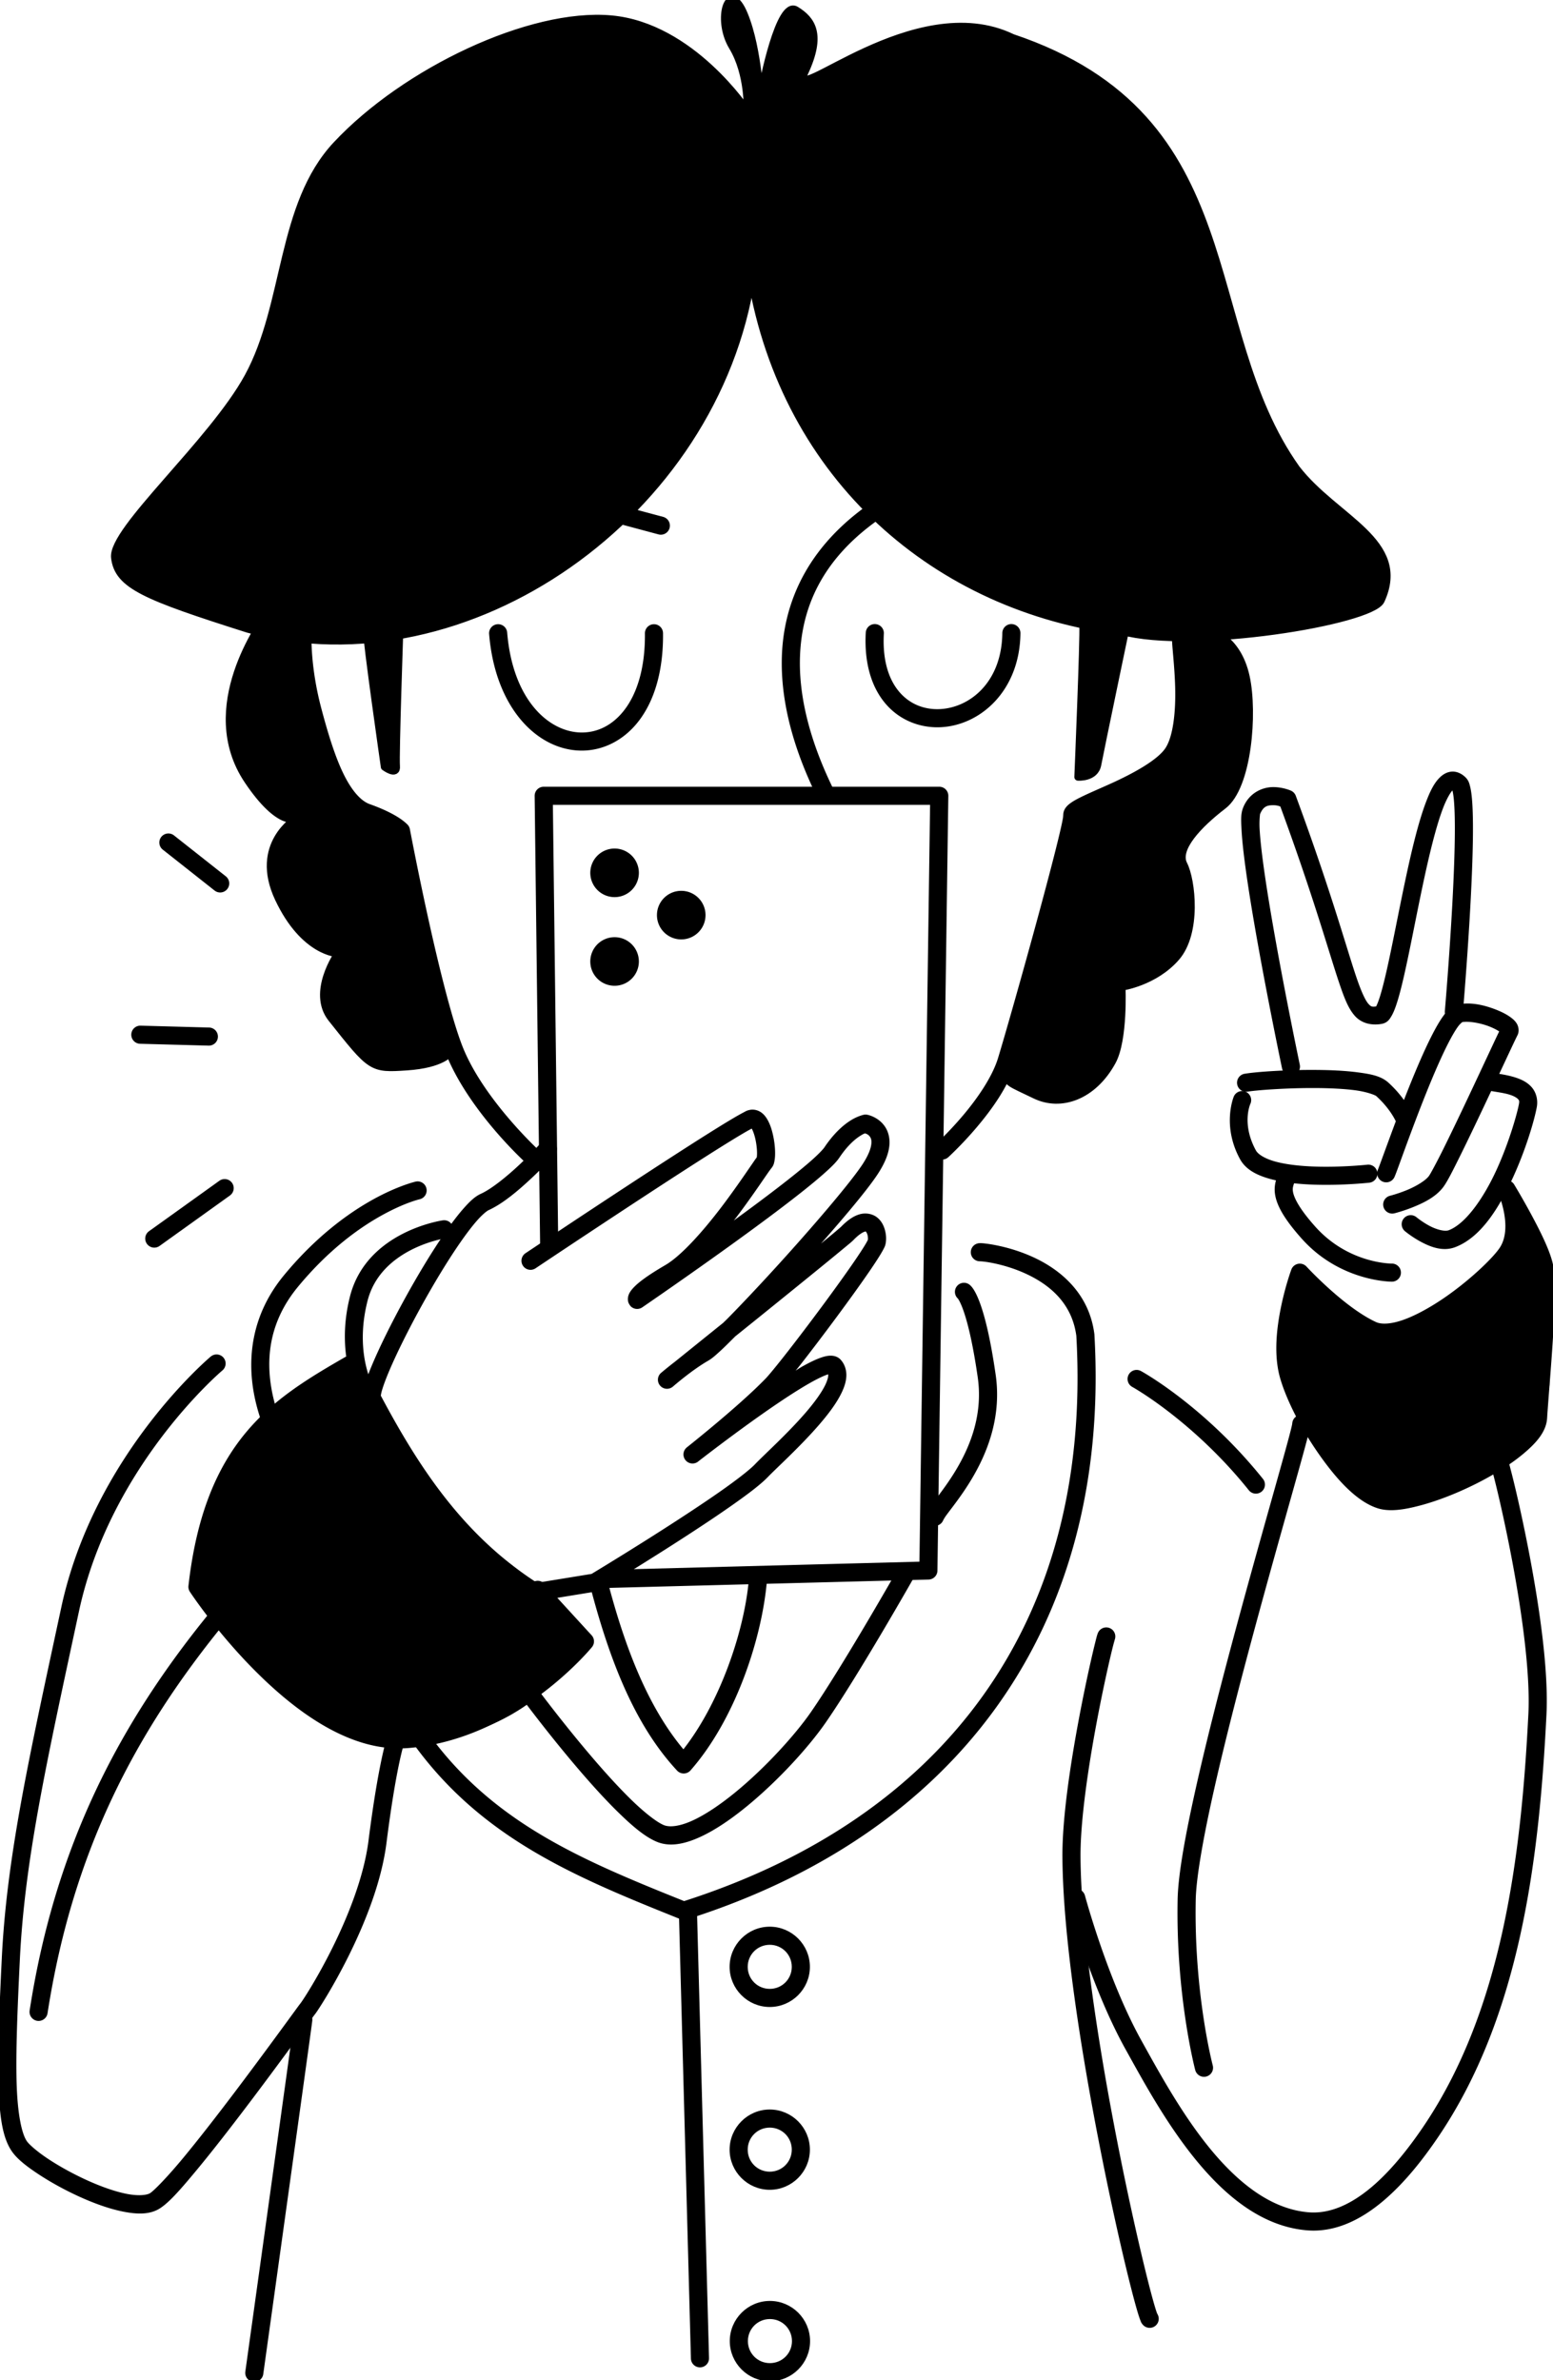 <?xml version="1.0" encoding="UTF-8" standalone="no"?>
<!-- Created with Inkscape (http://www.inkscape.org/) -->

<svg width="100%" height="100%"
    viewBox="0 0 448.721 687.671"
    version="1.1" id="svg5"
    xml:space="preserve"
    xmlns="http://www.w3.org/2000/svg"
    xmlns:svg="http://www.w3.org/2000/svg">
    <defs id="defs2" />
    <g id="layer1"
        transform="translate(-2899.704,-5167.463)">
        <g id="notion-selfie-in-front-camera"
            transform="matrix(2,0,0,2,-394.087,-88.124)"
            style="stroke-width:0.5">
            <title id="title94616">
                notion-selfie-in-front-camera
            </title>
            <g id="g42514"
                transform="translate(4389.019,2551.506)"
                style="stroke-width:0.5">
                <path
                    d="m -2633.57,116.411 c -5.181,34.093 -41.055,59.391 -72.73,50.752 -14.858,-4.72 -18.778,-6.321 -19.25,-10.323 -0.472,-4.002 14.085,-16.627 19.27,-26.125 5.728,-10.492 4.593,-24.788 12.765,-33.513 9.942,-10.614 28.013,-19.209 39.669,-18.162 11.656,1.047 19.681,13.278 19.681,13.278 0,0 0.267,-5.295 -2.155,-9.297 -2.422,-4.002 -0.472,-9.912 1.703,-4.659 2.175,5.254 2.257,13.278 2.463,11.575 0.205,-1.703 2.647,-13.647 5.007,-12.211 2.36,1.437 3.797,3.571 1.293,8.989 -2.504,5.418 15.934,-11.801 29.983,-4.987 34.473,11.564 26.43,41.768 41.044,62.265 5.623,7.285 16.151,10.507 12.211,19.045 -1.379,2.987 -27.233,7.265 -37.494,4.433 -26.551,-3.267 -48.542,-22.069 -53.46,-51.06 z"
                    id="path42422"
                    stroke-width="1.058"
                    stroke-linecap="round"
                    stroke-linejoin="round"
                    stroke="black" />
                <path
                    d="m -2698.352,166.588 a 1.058,1.058 0 0 0 -1.121,0.992 c 0,0 -0.294,4.967 1.49,11.686 0.877,3.303 1.87,6.676 3.174,9.469 1.304,2.792 2.92,5.1 5.314,5.949 1.873,0.664 3.036,1.288 3.709,1.723 0.538,0.347 0.576,0.419 0.627,0.475 0.062,0.33 1.121,5.931 2.641,12.812 1.564,7.08 3.502,15.079 5.229,19.17 3.427,8.117 11.324,15.248 11.324,15.248 a 1.058,1.058 0 0 0 1.494,-0.066 1.058,1.058 0 0 0 -0.068,-1.496 c 0,0 -7.658,-7.069 -10.799,-14.508 -1.557,-3.687 -3.558,-11.759 -5.113,-18.803 -1.556,-7.044 -2.703,-13.121 -2.703,-13.121 a 1.058,1.058 0 0 0 -0.234,-0.49 c 0,0 -0.42,-0.465 -1.25,-1 -0.83,-0.535 -2.143,-1.226 -4.148,-1.938 -1.484,-0.526 -2.904,-2.28 -4.104,-4.85 -1.2,-2.569 -2.178,-5.855 -3.045,-9.119 -1.704,-6.416 -1.424,-11.014 -1.424,-11.014 a 1.058,1.058 0 0 0 -0.992,-1.119 z"
                    id="path42424"
                    stroke-width="0.5"
                    stroke-linecap="round"
                    stroke-linejoin="round"
                    stroke="black" />
                <path
                    d="m -2585.667,166.659 c 0.123,1.662 -0.718,21.877 -0.718,21.877 0,0 2.463,0.185 2.832,-1.785 0.369,-1.97 4.269,-20.645 4.269,-20.645 z"
                    id="path42426"
                    stroke-width="1.058"
                    stroke-linecap="round"
                    stroke-linejoin="round"
                    stroke="black" />
                <path
                    d="m -2571.342,167.273 a 1.058,1.058 0 0 0 -1.193,0.902 c -0.053,0.387 -0.021,0.68 0.01,1.131 0.031,0.451 0.08,1.004 0.135,1.639 0.11,1.269 0.24,2.866 0.289,4.549 0.098,3.366 -0.232,7.089 -1.408,8.945 -1.139,1.798 -4.705,3.762 -7.984,5.248 -1.639,0.743 -3.197,1.397 -4.385,1.986 -0.594,0.295 -1.093,0.567 -1.508,0.879 -0.207,0.156 -0.398,0.318 -0.572,0.557 -0.174,0.239 -0.353,0.611 -0.299,1.055 -0.027,-0.221 -0.01,0.023 -0.049,0.281 -0.042,0.258 -0.114,0.625 -0.211,1.072 -0.194,0.895 -0.488,2.119 -0.852,3.568 -0.728,2.898 -1.738,6.696 -2.814,10.643 -2.153,7.893 -4.572,16.397 -5.516,19.48 -0.873,2.855 -3.125,6.04 -5.17,8.449 -2.045,2.409 -3.848,4.047 -3.848,4.047 a 1.058,1.058 0 0 0 -0.072,1.496 1.058,1.058 0 0 0 1.496,0.07 c 0,0 1.901,-1.726 4.037,-4.242 2.136,-2.516 4.545,-5.817 5.58,-9.201 0.965,-3.155 3.378,-11.634 5.535,-19.543 1.079,-3.955 2.092,-7.761 2.826,-10.684 0.367,-1.461 0.663,-2.7 0.865,-3.637 0.101,-0.468 0.18,-0.86 0.232,-1.178 0.029,-0.175 0.02,-0.339 0.033,-0.484 0.023,-0.022 0.014,-0.018 0.068,-0.059 0.212,-0.16 0.637,-0.405 1.178,-0.674 1.082,-0.537 2.644,-1.197 4.316,-1.955 3.345,-1.516 7.166,-3.306 8.9,-6.043 1.697,-2.679 1.838,-6.632 1.736,-10.141 -0.051,-1.754 -0.189,-3.394 -0.299,-4.67 -0.055,-0.638 -0.103,-1.184 -0.131,-1.598 -0.028,-0.414 -0.016,-0.751 -0.023,-0.697 a 1.058,1.058 0 0 0 -0.904,-1.193 z"
                    id="path42428"
                    stroke-width="0.5"
                    stroke-linecap="round"
                    stroke-linejoin="round"
                    stroke="black" />
                <path
                    d="m -2689.181,167.07 c 0,1.909 2.606,20.009 2.606,20.009 0,0 1.847,1.375 1.703,-0.123 -0.144,-1.498 0.513,-20.399 0.513,-20.399 z"
                    id="path42430"
                    stroke-width="1.058"
                    stroke-linecap="round"
                    stroke-linejoin="round"
                    stroke="black" />
                <path
                    d="m -2703.698,165.248 c -0.38,0.79 -9.738,13.206 -2.617,23.796 4.601,6.843 6.988,5.49 6.988,5.49 0,0 -6.259,3.725 -2.555,11.564 3.704,7.84 8.578,7.932 8.578,7.932 0,0 -3.929,5.607 -0.924,9.389 5.755,7.242 5.736,7.316 10.887,6.967 5.151,-0.349 6.218,-2.021 6.218,-2.021 0,0 -2.432,-10.323 -2.524,-11.082 -0.092,-0.759 -4.925,-21.559 -4.925,-21.559 0,0 -6.649,-2.596 -7.203,-3.417 -0.554,-0.821 -5.13,-11.718 -5.541,-13.709 -0.41,-1.991 -0.913,-11.79 -0.913,-11.79 z"
                    id="path42432"
                    stroke-width="1.058"
                    stroke-linecap="round"
                    stroke-linejoin="round"
                    stroke="black" />
                <path
                    d="m -2568.303,166.366 c 0.811,1.17 4.891,1.719 6.198,7.716 1.127,5.171 0.308,15.812 -3.294,18.573 -3.602,2.76 -6.885,6.229 -5.715,8.507 1.17,2.278 2.042,9.861 -1.108,13.452 -3.15,3.591 -7.829,4.248 -7.829,4.248 0,0 0.348,7.593 -1.385,10.764 -2.77,5.069 -7.449,6.649 -11.133,4.864 -3.684,-1.785 -4.166,-1.785 -4.043,-3.068 0.123,-1.283 6.936,-24.986 7.019,-25.704 0.082,-0.718 3.048,-11.595 3.048,-11.595 l 12.262,-7.029 c 0,0 2.986,-5.787 3.14,-6.762 0.154,-0.975 -0.092,-14.325 -0.092,-14.325 z"
                    id="path42434"
                    stroke-width="1.058"
                    stroke-linecap="round"
                    stroke-linejoin="round"
                    stroke="black" />
                <g id="path42436"
                    style="stroke-width:0.5">
                    <path
                        d="m -2656.448,149.596 9.795,2.625"
                        id="path76163"
                        stroke-width="1.058"
                        stroke-linecap="round"
                        stroke-linejoin="round"
                        stroke="black" />
                    <path
                        d="m -2656.174,148.574 a 1.058,1.058 0 0 0 -1.297,0.748 1.058,1.058 0 0 0 0.748,1.295 l 9.795,2.625 a 1.058,1.058 0 0 0 1.297,-0.748 1.058,1.058 0 0 0 -0.748,-1.297 z"
                        id="path76165"
                        stroke-width="0.5"
                        stroke-linecap="round"
                        stroke-linejoin="round"
                        stroke="black" />
                </g>
                <path
                    d="m -2614.758,148.209 c -10.388,6.549 -13.946,15.078 -14.164,23.053 -0.218,7.974 2.767,15.386 5.129,20.176 a 1.058,1.058 0 0 0 1.418,0.48 1.058,1.058 0 0 0 0.48,-1.418 c -2.289,-4.643 -5.113,-11.774 -4.91,-19.18 0.202,-7.406 3.295,-15.093 13.176,-21.322 a 1.058,1.058 0 0 0 0.332,-1.459 1.058,1.058 0 0 0 -1.461,-0.33 z"
                    id="path42438"
                    stroke-width="0.5"
                    stroke-linecap="round"
                    stroke-linejoin="round"
                    stroke="black" />
                <path
                    d="m -2595.998,166.689 a 1.058,1.058 0 0 0 -1.07,1.047 c -0.086,7.271 -4.824,11.038 -9.281,11.238 -2.229,0.1 -4.371,-0.686 -5.945,-2.461 -1.574,-1.775 -2.617,-4.593 -2.391,-8.707 a 1.058,1.058 0 0 0 -0.998,-1.115 1.058,1.058 0 0 0 -1.115,0.998 c -0.249,4.528 0.912,7.965 2.92,10.229 2.008,2.264 4.824,3.298 7.625,3.172 5.601,-0.252 11.206,-5.125 11.303,-13.33 a 1.058,1.058 0 0 0 -1.047,-1.07 z"
                    id="path42440"
                    stroke-width="0.5"
                    stroke-linecap="round"
                    stroke-linejoin="round"
                    stroke="black" />
                <path
                    d="m -2647.654,166.711 a 1.058,1.058 0 0 0 -1.049,1.068 c 0.052,5.111 -1.182,8.8 -2.973,11.164 -1.79,2.364 -4.109,3.442 -6.492,3.41 -4.767,-0.064 -10.114,-4.744 -10.934,-14.672 a 1.058,1.058 0 0 0 -1.143,-0.969 1.058,1.058 0 0 0 -0.967,1.143 c 0.879,10.64 6.896,16.532 13.014,16.613 3.059,0.041 6.064,-1.416 8.209,-4.248 2.145,-2.832 3.458,-7.001 3.402,-12.463 a 1.058,1.058 0 0 0 -1.068,-1.047 z"
                    id="path42442"
                    stroke-width="0.5"
                    stroke-linecap="round"
                    stroke-linejoin="round"
                    stroke="black" />
                <path
                    d="m -2663.574,190.188 a 1.058,1.058 0 0 0 -1.059,1.07 l 0.795,65.236 a 1.058,1.058 0 0 0 1.07,1.045 1.058,1.058 0 0 0 1.047,-1.072 l -0.781,-64.164 h 55 l -1.543,109.824 -46.143,1.207 a 1.058,1.058 0 0 0 -1.031,1.086 1.058,1.058 0 0 0 1.086,1.029 l 47.158,-1.232 a 1.058,1.058 0 0 0 1.031,-1.043 l 1.574,-111.914 a 1.058,1.058 0 0 0 -1.059,-1.072 z"
                    id="path42444"
                    stroke-width="0.5"
                    stroke-linecap="round"
                    stroke-linejoin="round"
                    stroke="black" />
                <path
                    d="m -2633.701,236.859 c -0.47,0.082 -0.607,0.204 -0.951,0.383 -0.345,0.179 -0.77,0.419 -1.275,0.715 -1.011,0.592 -2.341,1.411 -3.885,2.383 -3.088,1.944 -7.031,4.5 -10.92,7.047 -7.778,5.094 -15.336,10.148 -15.336,10.148 a 1.058,1.058 0 0 0 -0.291,1.469 1.058,1.058 0 0 0 1.469,0.291 c 0,0 7.55,-5.05 15.316,-10.137 3.883,-2.543 7.821,-5.096 10.889,-7.027 1.534,-0.966 2.853,-1.776 3.828,-2.348 0.488,-0.286 0.89,-0.512 1.18,-0.662 0.189,-0.098 0.179,-0.095 0.223,-0.115 0.04,0.042 0.073,0.067 0.143,0.186 0.208,0.352 0.436,1.003 0.582,1.693 0.146,0.69 0.223,1.43 0.223,1.992 -1e-4,0.281 -0.021,0.521 -0.047,0.66 -0.026,0.139 -0.107,0.166 0.064,-0.019 -0.238,0.259 -0.37,0.476 -0.656,0.889 -0.286,0.413 -0.656,0.954 -1.096,1.592 -0.88,1.275 -2.041,2.931 -3.344,4.656 -2.606,3.45 -5.869,7.184 -8.279,8.592 -2.775,1.62 -4.025,2.613 -4.682,3.365 -0.329,0.376 -0.535,0.71 -0.602,1.125 -0.034,0.208 -0.019,0.434 0.047,0.629 0.066,0.195 0.268,0.443 0.268,0.443 a 1.058,1.058 0 0 0 1.353,0.131 c 0,0 6.405,-4.381 13.135,-9.24 3.365,-2.43 6.811,-4.979 9.59,-7.17 1.389,-1.095 2.612,-2.1 3.582,-2.965 0.97,-0.865 1.673,-1.545 2.115,-2.203 1.202,-1.788 2.307,-2.715 3.072,-3.199 0.611,-0.386 0.752,-0.385 0.855,-0.406 0.163,0.052 0.6,0.161 0.902,0.613 0.179,0.267 0.313,0.613 0.225,1.283 -0.088,0.67 -0.441,1.662 -1.324,3 -1.768,2.678 -7.166,8.998 -12.365,14.705 -2.599,2.854 -5.163,5.574 -7.225,7.664 -0.216,0.219 -0.352,0.338 -0.557,0.543 -3.187,2.567 -5.978,4.819 -6.969,5.615 -1.136,0.877 -1.934,1.555 -1.965,1.582 -6e-4,5.5e-4 -0.037,0.029 -0.037,0.029 a 1.058,1.058 0 0 0 1.361,1.621 c 0,0 0.037,-0.031 0.037,-0.031 0,0 0.019,-0.014 0.02,-0.014 0.02,-0.018 2.701,-2.36 5.092,-3.732 0.525,-0.301 1.046,-0.766 1.801,-1.463 0.572,-0.528 1.318,-1.274 2.062,-2.018 1.673,-1.348 1.806,-1.45 3.647,-2.936 3.194,-2.579 6.418,-5.19 8.906,-7.219 1.244,-1.014 2.304,-1.884 3.086,-2.533 0.782,-0.649 1.181,-0.963 1.477,-1.268 0.766,-0.788 1.353,-1.124 1.666,-1.217 0.313,-0.093 0.316,-0.048 0.408,0.025 0.092,0.073 0.244,0.298 0.326,0.604 0.082,0.305 0.092,0.671 0.057,0.879 0.028,-0.164 2e-4,-0.011 -0.088,0.16 -0.088,0.172 -0.228,0.415 -0.406,0.707 -0.357,0.584 -0.871,1.365 -1.49,2.27 -1.239,1.808 -2.901,4.115 -4.625,6.445 -1.724,2.33 -3.511,4.685 -5.004,6.6 -1.493,1.915 -2.733,3.427 -3.201,3.912 -3.861,4.003 -11.389,9.956 -11.412,9.975 0,10e-6 -0.01,0.006 -0.01,0.006 0,1e-5 0,0.004 0,0.004 a 1.058,1.058 0 0 0 1.307,1.664 c 0,0 0,-0.002 0,-0.002 0,0 0.012,-0.01 0.012,-0.01 0.015,-0.012 4.668,-3.647 9.531,-7.053 2.436,-1.706 4.924,-3.351 6.859,-4.43 0.968,-0.539 1.804,-0.935 2.361,-1.119 0.163,-0.054 0.221,-0.055 0.32,-0.074 0.058,0.119 0.14,0.209 0.129,0.436 -0.016,0.348 -0.158,0.861 -0.443,1.457 -0.57,1.193 -1.679,2.695 -2.975,4.188 -2.59,2.986 -5.868,5.938 -7.256,7.383 -0.802,0.835 -2.776,2.358 -5.189,4.043 -2.413,1.685 -5.295,3.577 -8.06,5.348 -5.446,3.486 -10.28,6.4 -10.434,6.492 l -8.02,1.307 c -10.694,-6.869 -17.14,-16.653 -22.748,-27.203 a 1.058,1.058 0 0 0 -0.021,-0.023 c 0.01,-0.114 0.035,-0.345 0.121,-0.676 0.186,-0.713 0.572,-1.779 1.105,-3.039 1.066,-2.52 2.717,-5.85 4.559,-9.201 1.842,-3.351 3.878,-6.732 5.709,-9.373 0.915,-1.32 1.781,-2.457 2.527,-3.299 0.747,-0.841 1.422,-1.379 1.685,-1.498 2.104,-0.954 4.382,-2.919 6.232,-4.66 1.851,-1.741 3.232,-3.27 3.232,-3.27 a 1.058,1.058 0 0 0 -0.076,-1.494 1.058,1.058 0 0 0 -1.496,0.076 c 0,0 -1.327,1.469 -3.109,3.146 -1.783,1.678 -4.064,3.552 -5.658,4.275 -0.844,0.383 -1.559,1.08 -2.393,2.02 -0.834,0.94 -1.737,2.13 -2.684,3.496 -1.894,2.732 -3.957,6.159 -5.826,9.561 -1.869,3.401 -3.542,6.771 -4.652,9.396 -0.555,1.313 -0.971,2.432 -1.205,3.33 -0.117,0.449 -0.194,0.837 -0.199,1.234 -0.01,0.397 0.026,0.997 0.652,1.391 l -0.371,-0.398 c 5.723,10.766 12.436,21.056 23.775,28.221 a 1.058,1.058 0 0 0 0.734,0.15 l 8.678,-1.416 a 1.058,1.058 0 0 0 0.375,-0.139 c 0,0 5.086,-3.066 10.646,-6.625 2.78,-1.78 5.679,-3.683 8.131,-5.395 2.452,-1.712 4.426,-3.187 5.506,-4.311 1.222,-1.272 4.613,-4.333 7.328,-7.463 1.358,-1.565 2.562,-3.148 3.285,-4.662 0.362,-0.757 0.612,-1.502 0.648,-2.27 0.036,-0.767 -0.194,-1.589 -0.75,-2.197 -0.387,-0.423 -0.914,-0.515 -1.314,-0.506 -0.4,0.009 -0.767,0.101 -1.164,0.232 -0.793,0.262 -1.699,0.706 -2.728,1.279 -0.706,0.393 -1.621,1.061 -2.414,1.559 0.63,-0.757 1.116,-1.301 2.029,-2.473 1.507,-1.933 3.301,-4.301 5.035,-6.645 1.734,-2.344 3.406,-4.662 4.67,-6.506 0.632,-0.922 1.16,-1.724 1.551,-2.363 0.195,-0.32 0.356,-0.597 0.482,-0.844 0.127,-0.246 0.229,-0.408 0.291,-0.768 0.099,-0.574 0.065,-1.182 -0.1,-1.791 -0.165,-0.609 -0.463,-1.238 -1.049,-1.705 -0.585,-0.467 -1.486,-0.65 -2.33,-0.4 -0.844,0.25 -1.664,0.827 -2.582,1.771 0.056,-0.057 -0.539,0.472 -1.312,1.113 -0.773,0.642 -1.829,1.509 -3.07,2.521 -0.248,0.203 -0.628,0.507 -0.891,0.721 4.353,-4.871 8.501,-9.711 10.185,-12.262 1.002,-1.518 1.512,-2.781 1.658,-3.889 0.146,-1.108 -0.113,-2.061 -0.565,-2.736 -0.903,-1.351 -2.396,-1.621 -2.396,-1.621 a 1.058,1.058 0 0 0 -0.381,-0.008 c 0,0 -0.846,0.159 -1.871,0.807 -1.025,0.648 -2.35,1.801 -3.699,3.809 -0.195,0.291 -0.85,0.988 -1.768,1.807 -0.918,0.819 -2.114,1.802 -3.482,2.881 -2.737,2.158 -6.166,4.695 -9.518,7.115 0,0.003 -0.01,0.002 -0.01,0.006 0.56,-0.7 1.173,-1.365 1.697,-2.059 1.331,-1.762 2.509,-3.443 3.397,-4.729 0.444,-0.643 0.815,-1.186 1.094,-1.588 0.278,-0.401 0.534,-0.729 0.473,-0.662 0.348,-0.378 0.398,-0.702 0.459,-1.029 0.061,-0.328 0.082,-0.671 0.082,-1.043 2e-4,-0.745 -0.091,-1.596 -0.268,-2.432 -0.176,-0.835 -0.423,-1.644 -0.828,-2.33 -0.203,-0.343 -0.446,-0.668 -0.809,-0.926 -0.362,-0.258 -0.896,-0.421 -1.404,-0.332 z"
                    id="path42446"
                    stroke-width="0.5"
                    stroke-linecap="round"
                    stroke-linejoin="round"
                    stroke="black" />
                <path
                    d="m -2678.107,252.822 c 0,0 -10.854,1.516 -13.213,10.807 -2.266,8.922 1.463,14.875 1.463,14.875 a 1.058,1.058 0 0 0 1.463,0.324 1.058,1.058 0 0 0 0.322,-1.461 c 0,0 -3.276,-5.03 -1.197,-13.217 1.985,-7.819 11.463,-9.232 11.463,-9.232 a 1.058,1.058 0 0 0 0.898,-1.199 1.058,1.058 0 0 0 -1.199,-0.896 z"
                    id="path42448"
                    stroke-width="0.5"
                    stroke-linecap="round"
                    stroke-linejoin="round"
                    stroke="black" />
                <path
                    d="m -2691.344,272.447 a 1.058,1.058 0 0 0 -0.805,0.105 c -5.229,3.017 -10.291,6.031 -14.336,10.928 -4.045,4.897 -7.007,11.643 -8.164,21.918 a 1.058,1.058 0 0 0 0.166,0.697 c 0,0 3.851,5.879 9.629,11.615 5.778,5.736 13.528,11.494 21.641,10.852 15.655,-1.24 26.412,-14.492 26.412,-14.492 a 1.058,1.058 0 0 0 -0.039,-1.387 l -6.82,-7.443 a 1.058,1.058 0 0 0 -1.496,-0.065 1.058,1.058 0 0 0 -0.064,1.494 l 6.16,6.725 c -1.561,1.78 -11.003,12.002 -24.318,13.057 -6.983,0.553 -14.384,-4.684 -19.982,-10.242 -5.346,-5.308 -8.8,-10.472 -9.119,-10.953 1.154,-9.741 3.917,-15.934 7.629,-20.428 3.764,-4.557 8.551,-7.436 13.762,-10.441 a 1.058,1.058 0 0 0 0.389,-1.447 1.058,1.058 0 0 0 -0.643,-0.492 z"
                    id="path42450"
                    stroke-width="0.5"
                    stroke-linecap="round"
                    stroke-linejoin="round"
                    stroke="black" />
                <path
                    d="m -2682.025,247.225 c 0,0 -2.475,0.566 -6.016,2.518 -3.54,1.952 -8.225,5.308 -12.861,10.922 -4.761,5.764 -5.184,11.982 -4.301,16.826 0.442,2.422 1.197,4.516 1.883,6.105 0.686,1.589 1.353,2.791 1.435,2.979 a 1.058,1.058 0 0 0 1.395,0.543 1.058,1.058 0 0 0 0.543,-1.395 c -0.253,-0.576 -0.788,-1.479 -1.43,-2.965 -0.642,-1.486 -1.341,-3.435 -1.744,-5.648 -0.807,-4.428 -0.479,-9.852 3.852,-15.096 4.455,-5.394 8.916,-8.578 12.25,-10.416 3.333,-1.838 5.459,-2.309 5.459,-2.309 a 1.058,1.058 0 0 0 0.799,-1.266 1.058,1.058 0 0 0 -1.264,-0.799 z"
                    id="path42452"
                    stroke-width="0.5"
                    stroke-linecap="round"
                    stroke-linejoin="round"
                    stroke="black" />
                <path
                    d="m -2632.551,303.662 a 1.058,1.058 0 0 0 -1.15,0.957 c -0.69,7.571 -4.286,18.023 -9.684,24.764 -5.286,-6.202 -8.655,-14.883 -11.205,-24.631 a 1.058,1.058 0 0 0 -1.293,-0.756 1.058,1.058 0 0 0 -0.756,1.293 c 2.724,10.412 6.302,19.923 12.514,26.604 a 1.058,1.058 0 0 0 1.57,-0.021 c 6.324,-7.187 10.193,-18.63 10.961,-27.061 a 1.058,1.058 0 0 0 -0.957,-1.148 z"
                    id="path42454"
                    stroke-width="0.5"
                    stroke-linecap="round"
                    stroke-linejoin="round"
                    stroke="black" />
                <path
                    d="m -2610.695,302.586 a 1.058,1.058 0 0 0 -1.443,0.398 c 0,0 -8.062,14.192 -12.664,20.824 -2.256,3.251 -6.534,7.977 -10.859,11.529 -2.163,1.776 -4.344,3.263 -6.244,4.141 -1.9,0.878 -3.451,1.083 -4.4,0.697 -1.077,-0.438 -2.946,-1.904 -4.918,-3.84 -1.973,-1.936 -4.118,-4.337 -6.092,-6.67 -3.948,-4.666 -7.211,-9.059 -7.211,-9.059 a 1.058,1.058 0 0 0 -1.48,-0.219 1.058,1.058 0 0 0 -0.219,1.48 c 0,0 3.295,4.437 7.295,9.164 2,2.364 4.176,4.802 6.225,6.812 2.049,2.01 3.904,3.598 5.604,4.289 1.827,0.743 3.924,0.263 6.084,-0.734 2.16,-0.998 4.449,-2.576 6.701,-4.426 4.504,-3.7 8.836,-8.474 11.254,-11.959 4.746,-6.84 12.768,-20.986 12.768,-20.986 a 1.058,1.058 0 0 0 -0.398,-1.443 z"
                    id="path42456"
                    stroke-width="0.5"
                    stroke-linecap="round"
                    stroke-linejoin="round"
                    stroke="black" />
                <path
                    d="m -2603.023,261.859 a 1.058,1.058 0 0 0 -0.691,0.424 1.058,1.058 0 0 0 0.232,1.479 c 0,0 -0.092,-0.081 -0.086,-0.074 0.01,0.007 0.046,0.054 0.111,0.156 0.131,0.204 0.366,0.634 0.658,1.418 0.584,1.569 1.395,4.548 2.176,9.961 0.743,5.156 -0.913,9.599 -2.857,13 -0.972,1.701 -2.013,3.131 -2.852,4.246 -0.419,0.558 -0.788,1.034 -1.082,1.445 -0.294,0.411 -0.524,0.682 -0.672,1.195 a 1.058,1.058 0 0 0 0.723,1.311 1.058,1.058 0 0 0 1.311,-0.723 c -0.035,0.123 0.104,-0.193 0.361,-0.553 0.257,-0.36 0.623,-0.836 1.051,-1.404 0.855,-1.137 1.955,-2.645 2.996,-4.467 2.083,-3.643 3.948,-8.585 3.117,-14.352 -0.794,-5.509 -1.625,-8.614 -2.289,-10.398 -0.332,-0.892 -0.623,-1.456 -0.861,-1.826 -0.119,-0.185 -0.225,-0.32 -0.318,-0.424 -0.093,-0.104 -0.24,-0.223 -0.24,-0.223 a 1.058,1.058 0 0 0 -0.787,-0.191 z"
                    id="path42458"
                    stroke-width="0.5"
                    stroke-linecap="round"
                    stroke-linejoin="round"
                    stroke="black" />
                <path
                    d="m -2600.602,256.125 a 1.058,1.058 0 0 0 -1.02,1.094 1.058,1.058 0 0 0 1.094,1.021 c -0.04,10e-4 0.302,0.012 0.725,0.068 0.422,0.056 0.986,0.15 1.641,0.297 1.31,0.293 2.984,0.795 4.644,1.596 3.315,1.599 6.51,4.283 7.141,9.041 2.363,41.677 -19.398,69.937 -56.922,81.939 -14.911,-5.98 -27.753,-11.348 -37.17,-24.363 a 1.058,1.058 0 0 0 -1.478,-0.238 1.058,1.058 0 0 0 -0.236,1.479 c 9.877,13.65 23.387,19.198 38.477,25.246 a 1.058,1.058 0 0 0 0.713,0.025 c 38.458,-12.165 61.166,-41.629 58.728,-84.262 a 1.058,1.058 0 0 0 -0.01,-0.076 c -0.732,-5.611 -4.626,-8.913 -8.324,-10.697 -1.849,-0.892 -3.667,-1.433 -5.101,-1.754 -0.717,-0.16 -1.338,-0.267 -1.824,-0.332 -0.486,-0.065 -0.775,-0.095 -1.078,-0.084 z"
                    id="path42460"
                    stroke-width="0.5"
                    stroke-linecap="round"
                    stroke-linejoin="round"
                    stroke="black" />
                <path
                    d="m -2711.516,272.443 c 0,0 -16.778,14.052 -21.516,36.125 -4.649,21.657 -7.874,35.966 -8.588,50.719 -0.354,7.321 -0.599,13.316 -0.469,17.924 0.13,4.608 0.523,7.819 1.947,9.801 0.739,1.029 2.042,2.048 3.725,3.156 1.682,1.109 3.725,2.244 5.834,3.205 2.109,0.961 4.277,1.747 6.24,2.143 1.964,0.395 3.77,0.475 5.178,-0.418 1.345,-0.853 3.046,-2.816 5.264,-5.49 2.218,-2.674 4.795,-5.993 7.269,-9.258 2.474,-3.264 4.843,-6.473 6.635,-8.916 0.896,-1.221 1.648,-2.251 2.195,-3 0.547,-0.749 0.962,-1.301 0.94,-1.273 0.171,-0.209 0.34,-0.462 0.635,-0.914 0.294,-0.452 0.674,-1.057 1.115,-1.793 0.882,-1.472 2.007,-3.465 3.156,-5.781 2.298,-4.633 4.702,-10.54 5.418,-16.188 1.373,-10.84 2.506,-14.252 2.506,-14.252 a 1.058,1.058 0 0 0 -0.676,-1.336 1.058,1.058 0 0 0 -1.336,0.676 c 0,0 -1.209,3.715 -2.594,14.646 -0.664,5.238 -2.976,10.998 -5.215,15.512 -1.119,2.257 -2.218,4.206 -3.074,5.635 -0.428,0.714 -0.797,1.299 -1.074,1.725 -0.278,0.426 -0.504,0.738 -0.498,0.73 -0.187,0.229 -0.463,0.615 -1.012,1.365 -0.548,0.75 -1.299,1.777 -2.193,2.996 -1.789,2.438 -4.152,5.64 -6.615,8.891 -2.464,3.251 -5.028,6.552 -7.211,9.184 -2.183,2.631 -4.143,4.657 -4.769,5.055 -0.564,0.358 -1.904,0.477 -3.625,0.131 -1.721,-0.346 -3.774,-1.082 -5.779,-1.996 -2.005,-0.914 -3.971,-2.005 -5.549,-3.045 -1.578,-1.04 -2.787,-2.09 -3.17,-2.623 -0.821,-1.142 -1.424,-4.144 -1.551,-8.625 -0.126,-4.481 0.113,-10.45 0.467,-17.762 0.702,-14.511 3.894,-28.711 8.545,-50.377 4.561,-21.249 20.807,-34.949 20.807,-34.949 a 1.058,1.058 0 0 0 0.129,-1.49 1.058,1.058 0 0 0 -1.49,-0.131 z"
                    id="path42462"
                    stroke-width="0.5"
                    stroke-linecap="round"
                    stroke-linejoin="round"
                    stroke="black" />
                <path
                    d="m -2710.609,308.652 a 1.058,1.058 0 0 0 -0.715,0.383 c -13.502,16.451 -22.629,34.226 -26.27,57.721 a 1.058,1.058 0 0 0 0.883,1.207 1.058,1.058 0 0 0 1.209,-0.883 c 3.584,-23.127 12.489,-40.467 25.814,-56.703 a 1.058,1.058 0 0 0 -0.146,-1.488 1.058,1.058 0 0 0 -0.775,-0.236 z"
                    id="path42464"
                    stroke-width="0.5"
                    stroke-linecap="round"
                    stroke-linejoin="round"
                    stroke="black" />
                <path
                    d="m -2710.285,247.062 -10.166,7.287 a 1.058,1.058 0 0 0 -0.242,1.477 1.058,1.058 0 0 0 1.477,0.244 l 10.164,-7.287 a 1.058,1.058 0 0 0 0.244,-1.477 1.058,1.058 0 0 0 -1.477,-0.244 z"
                    id="path42466"
                    stroke-width="0.5"
                    stroke-linecap="round"
                    stroke-linejoin="round"
                    stroke="black" />
                <path
                    d="m -2721.818,224.703 a 1.058,1.058 0 0 0 -1.088,1.029 1.058,1.058 0 0 0 1.029,1.088 l 9.899,0.268 a 1.058,1.058 0 0 0 1.086,-1.029 1.058,1.058 0 0 0 -1.029,-1.086 z"
                    id="path42468"
                    stroke-width="0.5"
                    stroke-linecap="round"
                    stroke-linejoin="round"
                    stroke="black" />
                <path
                    d="m -2717.92,196.947 a 1.058,1.058 0 0 0 -0.707,0.395 1.058,1.058 0 0 0 0.176,1.488 l 7.481,5.906 a 1.058,1.058 0 0 0 1.486,-0.176 1.058,1.058 0 0 0 -0.176,-1.486 l -7.48,-5.906 a 1.058,1.058 0 0 0 -0.779,-0.221 z"
                    id="path42470"
                    stroke-width="0.5"
                    stroke-linecap="round"
                    stroke-linejoin="round"
                    stroke="black" />
                <path
                    d="m -2532.256,188 c -0.648,0.003 -1.204,0.324 -1.623,0.719 -0.838,0.789 -1.398,1.955 -1.971,3.447 -1.145,2.984 -2.153,7.287 -3.096,11.762 -0.943,4.475 -1.81,9.107 -2.606,12.619 -0.398,1.756 -0.781,3.239 -1.127,4.238 -0.173,0.5 -0.341,0.881 -0.457,1.078 -0.116,0.197 -0.198,0.074 0.203,0.004 -0.991,0.174 -1.206,0.134 -1.682,-0.398 -0.475,-0.533 -1.087,-1.837 -1.836,-4.068 -1.497,-4.462 -3.703,-12.531 -8.705,-26.064 a 1.058,1.058 0 0 0 -0.568,-0.604 c 0,0 -1.114,-0.505 -2.5,-0.494 -1.386,0.011 -3.236,0.734 -4.068,2.801 -0.343,0.851 -0.287,1.721 -0.223,3.01 0.064,1.289 0.23,2.896 0.467,4.723 0.473,3.653 1.229,8.174 2.027,12.588 1.596,8.827 3.361,17.223 3.361,17.223 a 1.058,1.058 0 0 0 1.254,0.816 1.058,1.058 0 0 0 0.818,-1.252 c 0,0 -1.76,-8.375 -3.35,-17.164 -0.795,-4.395 -1.547,-8.894 -2.012,-12.482 -0.232,-1.794 -0.393,-3.363 -0.453,-4.557 -0.06,-1.194 0.075,-2.116 0.074,-2.113 0.534,-1.326 1.266,-1.468 2.119,-1.475 0.652,-0.005 0.998,0.153 1.25,0.242 4.808,13.073 6.985,20.956 8.502,25.477 0.771,2.298 1.348,3.781 2.262,4.805 0.914,1.024 2.288,1.307 3.627,1.072 0.744,-0.13 1.015,-0.605 1.256,-1.014 0.241,-0.409 0.434,-0.887 0.633,-1.461 0.397,-1.148 0.786,-2.671 1.191,-4.461 0.81,-3.58 1.675,-8.208 2.611,-12.65 0.936,-4.442 1.954,-8.711 3.002,-11.441 0.524,-1.365 1.1,-2.341 1.445,-2.666 0.172,-0.162 0.218,-0.141 0.184,-0.141 -0.031,1.6e-4 0.021,0.002 0.172,0.143 -0.128,-0.133 -0.026,-0.04 0.037,0.209 0.065,0.255 0.131,0.651 0.182,1.137 0.102,0.972 0.154,2.319 0.162,3.889 0.017,3.139 -0.138,7.182 -0.352,11.164 -0.428,7.965 -1.092,15.693 -1.092,15.693 a 1.058,1.058 0 0 0 0.963,1.146 1.058,1.058 0 0 0 1.145,-0.965 c 0,0 0.667,-7.753 1.098,-15.762 0.215,-4.004 0.372,-8.071 0.355,-11.289 -0.01,-1.609 -0.059,-3.002 -0.174,-4.098 -0.058,-0.548 -0.13,-1.02 -0.234,-1.434 -0.105,-0.413 -0.188,-0.775 -0.57,-1.17 a 1.058,1.058 0 0 0 -0.016,-0.016 c -0.448,-0.442 -1.04,-0.769 -1.688,-0.766 z"
                    id="path42472"
                    stroke-width="0.5"
                    stroke-linecap="round"
                    stroke-linejoin="round"
                    stroke="black" />
                <path
                    d="m -2528.766,221.613 c -0.945,-0.15 -1.909,-0.162 -2.811,0.059 -0.9,0.22 -1.317,0.816 -1.832,1.527 -0.515,0.711 -1.036,1.62 -1.582,2.682 -1.091,2.124 -2.261,4.855 -3.365,7.611 -1.104,2.756 -2.14,5.534 -2.943,7.725 -0.804,2.19 -1.425,3.901 -1.527,4.137 a 1.058,1.058 0 0 0 0.547,1.393 1.058,1.058 0 0 0 1.393,-0.547 c 0.251,-0.576 0.775,-2.07 1.576,-4.252 0.801,-2.182 1.829,-4.943 2.92,-7.668 1.091,-2.725 2.249,-5.416 3.283,-7.43 0.517,-1.007 1.007,-1.846 1.414,-2.408 0.407,-0.562 0.823,-0.764 0.621,-0.715 0.991,-0.242 2.84,0.072 4.236,0.623 0.698,0.276 1.297,0.607 1.609,0.848 0.01,0.005 0,0.003 0.01,0.008 -0.101,0.206 -0.173,0.344 -0.346,0.707 -0.287,0.606 -0.668,1.418 -1.115,2.373 -0.894,1.91 -2.052,4.388 -3.24,6.902 -1.188,2.514 -2.409,5.064 -3.424,7.111 -1.015,2.047 -1.907,3.69 -2.135,4.006 -0.541,0.749 -1.999,1.6 -3.318,2.139 -1.319,0.539 -2.449,0.822 -2.449,0.822 a 1.058,1.058 0 0 0 -0.773,1.281 1.058,1.058 0 0 0 1.283,0.771 c 0,0 1.268,-0.313 2.74,-0.914 1.473,-0.601 3.2,-1.433 4.232,-2.861 0.543,-0.752 1.29,-2.235 2.316,-4.305 1.026,-2.069 2.25,-4.627 3.441,-7.146 1.191,-2.52 2.351,-5 3.244,-6.908 0.447,-0.954 0.827,-1.766 1.111,-2.365 0.284,-0.599 0.51,-1.055 0.508,-1.051 0.285,-0.507 0.141,-1.135 -0.062,-1.473 -0.204,-0.338 -0.451,-0.559 -0.732,-0.775 -0.563,-0.433 -1.289,-0.809 -2.123,-1.139 -0.834,-0.329 -1.762,-0.618 -2.707,-0.768 z"
                    id="path42474"
                    stroke-width="0.5"
                    stroke-linecap="round"
                    stroke-linejoin="round"
                    stroke="black" />
                <path
                    d="m -2526.887,231.438 a 1.058,1.058 0 0 0 -1.289,0.762 1.058,1.058 0 0 0 0.762,1.287 c 1.036,0.267 2.497,0.366 3.611,0.746 0.557,0.19 0.976,0.442 1.176,0.668 0.2,0.226 0.286,0.385 0.195,0.889 -0.241,1.338 -1.424,5.585 -3.273,9.621 -1.849,4.037 -4.474,7.85 -7.021,8.824 -0.672,0.257 -1.925,-0.07 -3.006,-0.646 -1.081,-0.577 -1.904,-1.264 -1.904,-1.264 a 1.058,1.058 0 0 0 -1.49,0.131 1.058,1.058 0 0 0 0.129,1.49 c 0,0 0.966,0.814 2.269,1.51 1.304,0.696 3.036,1.414 4.758,0.756 3.676,-1.406 6.254,-5.69 8.191,-9.918 1.937,-4.228 3.121,-8.416 3.43,-10.129 0.184,-1.022 -0.112,-2.012 -0.69,-2.666 -0.577,-0.654 -1.33,-1.014 -2.08,-1.27 -1.5,-0.511 -3.193,-0.643 -3.768,-0.791 z"
                    id="path42476"
                    stroke-width="0.5"
                    stroke-linecap="round"
                    stroke-linejoin="round"
                    stroke="black" />
                <path
                    d="m -2552.113,231.096 c -4.312,-0.022 -8.546,0.276 -10.168,0.555 a 1.058,1.058 0 0 0 -0.863,1.223 1.058,1.058 0 0 0 1.223,0.865 c 1.221,-0.21 5.597,-0.546 9.797,-0.525 2.1,0.011 4.184,0.106 5.848,0.328 1.663,0.222 2.928,0.699 3.137,0.889 2.285,2.069 3.018,4.014 3.018,4.014 a 1.058,1.058 0 0 0 1.367,0.609 1.058,1.058 0 0 0 0.609,-1.367 c 0,0 -0.951,-2.451 -3.572,-4.824 -1.017,-0.921 -2.468,-1.177 -4.279,-1.418 -1.811,-0.241 -3.959,-0.337 -6.115,-0.348 z"
                    id="path42478"
                    stroke-width="0.5"
                    stroke-linecap="round"
                    stroke-linejoin="round"
                    stroke="black" />
                <path
                    d="m -2562.248,234.24 a 1.058,1.058 0 0 0 -1.397,0.541 c 0,0 -1.715,4.071 0.883,8.83 0.834,1.528 2.512,2.295 4.383,2.791 1.871,0.496 4.03,0.7 6.102,0.77 4.142,0.139 7.949,-0.283 7.949,-0.283 a 1.058,1.058 0 0 0 0.938,-1.166 1.058,1.058 0 0 0 -1.168,-0.938 c 0,0 -3.692,0.404 -7.646,0.271 -1.978,-0.066 -4.017,-0.274 -5.631,-0.701 -1.614,-0.428 -2.707,-1.095 -3.068,-1.758 -2.186,-4.003 -0.803,-6.963 -0.803,-6.963 a 1.058,1.058 0 0 0 -0.541,-1.395 z"
                    id="path42480"
                    stroke-width="0.5"
                    stroke-linecap="round"
                    stroke-linejoin="round"
                    stroke="black" />
                <path
                    d="m -2556.463,245.283 a 1.058,1.058 0 0 0 -0.957,1.152 c -0.01,-0.081 -0.035,0.104 -0.145,0.516 -0.109,0.412 -0.219,1.03 -0.115,1.77 0.208,1.479 1.153,3.373 3.82,6.354 5.508,6.155 12.828,6.111 12.828,6.111 a 1.058,1.058 0 0 0 1.051,-1.064 1.058,1.058 0 0 0 -1.066,-1.051 c 0,0 -6.347,0.055 -11.236,-5.408 -2.531,-2.828 -3.186,-4.418 -3.301,-5.236 -0.058,-0.409 -0.01,-0.644 0.066,-0.93 0.076,-0.286 0.262,-0.645 0.205,-1.256 a 1.058,1.058 0 0 0 -1.15,-0.957 z"
                    id="path42482"
                    stroke-width="0.5"
                    stroke-linecap="round"
                    stroke-linejoin="round"
                    stroke="black" />
                <path
                    d="m -2524.994,247.154 a 1.058,1.058 0 0 0 -0.451,1.387 c 0,0 2.215,5.035 0.215,8.105 -1.016,1.56 -4.642,5.025 -8.488,7.59 -1.923,1.282 -3.918,2.37 -5.664,2.977 -1.746,0.607 -3.188,0.683 -4.045,0.289 -4.672,-2.149 -10.127,-8.072 -10.127,-8.072 a 1.058,1.058 0 0 0 -1.777,0.344 c 0,0 -0.857,2.311 -1.484,5.379 -0.628,3.067 -1.075,6.915 -0.111,10.209 0.927,3.17 3.043,7.279 5.576,10.885 2.533,3.606 5.369,6.728 8.32,7.68 1.654,0.533 3.748,0.211 6.176,-0.445 2.428,-0.656 5.143,-1.724 7.723,-3.008 2.579,-1.284 5.016,-2.777 6.879,-4.33 1.863,-1.553 3.272,-3.127 3.387,-4.998 0.157,-2.546 0.573,-7.201 0.848,-11.646 0.137,-2.223 0.238,-4.395 0.254,-6.248 0.016,-1.853 -0.03,-3.344 -0.285,-4.418 -0.472,-1.985 -1.845,-4.7 -3.109,-7.045 -1.265,-2.345 -2.426,-4.254 -2.426,-4.254 a 1.058,1.058 0 0 0 -1.408,-0.379 z m 2.707,7.287 c 0.908,1.811 1.917,3.792 2.176,4.881 0.154,0.647 0.246,2.121 0.23,3.91 -0.015,1.789 -0.116,3.934 -0.252,6.137 -0.272,4.405 -0.687,9.03 -0.848,11.646 -0.044,0.71 -0.951,2.103 -2.627,3.5 -1.676,1.397 -4,2.835 -6.467,4.062 -2.467,1.227 -5.082,2.25 -7.334,2.859 -2.252,0.609 -4.188,0.726 -4.975,0.473 -1.93,-0.623 -4.824,-3.446 -7.236,-6.881 -2.413,-3.435 -4.459,-7.464 -5.277,-10.262 -0.782,-2.674 -0.442,-6.289 0.152,-9.191 0.4,-1.955 0.661,-2.564 0.941,-3.414 1.535,1.617 5.14,5.26 9.49,7.262 1.663,0.765 3.618,0.485 5.625,-0.213 2.007,-0.698 4.119,-1.864 6.143,-3.213 4.047,-2.698 7.663,-6.011 9.088,-8.197 0.7,-1.075 1.033,-2.229 1.17,-3.359 z"
                    id="path42484"
                    stroke-width="0.5"
                    stroke-linecap="round"
                    stroke-linejoin="round"
                    stroke="black" />
                <path
                    d="m -2554.174,280.93 a 1.058,1.058 0 0 0 -1.008,1.105 c -0.01,-0.209 0,-0.073 -0.022,0.049 -0.024,0.122 -0.065,0.307 -0.121,0.539 -0.112,0.464 -0.283,1.121 -0.502,1.936 -0.439,1.629 -1.072,3.896 -1.836,6.615 -1.528,5.439 -3.577,12.692 -5.637,20.328 -2.06,7.636 -4.131,15.656 -5.707,22.646 -1.576,6.99 -2.665,12.902 -2.736,16.549 -0.271,13.954 2.535,24.564 2.535,24.564 a 1.058,1.058 0 0 0 1.295,0.754 1.058,1.058 0 0 0 0.752,-1.295 c 0,0 -2.732,-10.332 -2.467,-23.982 0.063,-3.255 1.12,-9.184 2.686,-16.125 1.565,-6.941 3.632,-14.939 5.688,-22.561 2.056,-7.621 4.1,-14.865 5.629,-20.307 0.764,-2.721 1.398,-4.989 1.842,-6.637 0.222,-0.824 0.396,-1.491 0.516,-1.99 0.06,-0.25 0.107,-0.457 0.141,-0.631 0.034,-0.174 0.075,-0.24 0.061,-0.549 a 1.058,1.058 0 0 0 -1.107,-1.01 z"
                    id="path42486"
                    stroke-width="0.5"
                    stroke-linecap="round"
                    stroke-linejoin="round"
                    stroke="black" />
                <path
                    d="m -2525.881,286.742 a 1.058,1.058 0 0 0 -0.582,1.379 c -0.03,-0.074 0.157,0.512 0.352,1.262 0.195,0.75 0.45,1.78 0.74,3.023 0.58,2.486 1.301,5.824 1.99,9.502 1.378,7.356 2.607,16.111 2.309,22.02 -1.044,20.669 -3.8,42.887 -15.256,59.766 -2.022,2.979 -4.589,6.279 -7.475,8.717 -2.885,2.437 -6.025,3.974 -9.283,3.709 -5.523,-0.449 -10.36,-4.325 -14.459,-9.344 -4.099,-5.019 -7.402,-11.097 -9.914,-15.621 -4.914,-8.847 -8.164,-20.969 -8.164,-20.969 a 1.058,1.058 0 0 0 -1.295,-0.75 1.058,1.058 0 0 0 -0.75,1.295 c 0,0 3.242,12.237 8.359,21.451 2.503,4.507 5.848,10.697 10.123,15.932 4.275,5.234 9.535,9.595 15.928,10.115 4.021,0.327 7.691,-1.558 10.82,-4.201 3.129,-2.643 5.782,-6.082 7.861,-9.146 11.85,-17.46 14.568,-40.069 15.617,-60.848 0.318,-6.298 -0.949,-15.086 -2.34,-22.514 -0.696,-3.714 -1.425,-7.079 -2.012,-9.594 -0.293,-1.257 -0.551,-2.301 -0.752,-3.074 -0.201,-0.773 -0.29,-1.16 -0.44,-1.527 a 1.058,1.058 0 0 0 -1.379,-0.582 z"
                    id="path42488"
                    stroke-width="0.5"
                    stroke-linecap="round"
                    stroke-linejoin="round"
                    stroke="black" />
                <path
                    d="m -2581.916,311.703 a 1.058,1.058 0 0 0 -1.371,0.6 c -0.134,0.344 -0.209,0.679 -0.379,1.359 -0.17,0.68 -0.388,1.597 -0.637,2.699 -0.498,2.205 -1.122,5.151 -1.73,8.402 -1.218,6.503 -2.383,14.199 -2.353,19.721 0.062,11.444 2.658,27.872 5.354,41.637 1.348,6.882 2.721,13.09 3.82,17.656 0.55,2.283 1.031,4.153 1.408,5.502 0.189,0.674 0.351,1.218 0.488,1.629 0.069,0.205 0.13,0.377 0.193,0.529 0.063,0.152 0.063,0.246 0.295,0.514 a 1.058,1.058 0 0 0 1.492,0.105 1.058,1.058 0 0 0 0.105,-1.492 c 0.172,0.198 0.095,0.14 0.062,0.062 -0.032,-0.077 -0.083,-0.214 -0.142,-0.391 -0.118,-0.353 -0.274,-0.873 -0.457,-1.527 -0.366,-1.308 -0.841,-3.162 -1.387,-5.428 -1.091,-4.532 -2.461,-10.715 -3.803,-17.566 -2.683,-13.703 -5.255,-30.11 -5.314,-41.242 -0.028,-5.207 1.112,-12.874 2.318,-19.318 0.603,-3.222 1.222,-6.147 1.715,-8.326 0.246,-1.09 0.462,-1.994 0.627,-2.652 0.165,-0.659 0.326,-1.18 0.295,-1.102 a 1.058,1.058 0 0 0 -0.6,-1.371 z"
                    id="path42490"
                    stroke-width="0.5"
                    stroke-linecap="round"
                    stroke-linejoin="round"
                    stroke="black" />
                <path
                    d="m -2578.207,274.475 a 1.058,1.058 0 0 0 -0.635,0.504 1.058,1.058 0 0 0 0.41,1.439 c 1.564,0.871 9.618,5.877 16.92,14.992 a 1.058,1.058 0 0 0 1.488,0.164 1.058,1.058 0 0 0 0.164,-1.488 c -7.538,-9.41 -15.69,-14.485 -17.543,-15.518 a 1.058,1.058 0 0 0 -0.805,-0.094 z"
                    id="path42492"
                    stroke-width="0.5"
                    stroke-linecap="round"
                    stroke-linejoin="round"
                    stroke="black" />
                <path
                    d="m -2698.18,367.002 a 1.058,1.058 0 0 0 -1.178,0.924 c -0.037,0.307 -0.513,3.775 -1.186,8.633 -0.673,4.857 -1.551,11.183 -2.424,17.459 -1.745,12.551 -3.465,24.9 -3.465,24.9 a 1.058,1.058 0 0 0 0.9,1.195 1.058,1.058 0 0 0 1.195,-0.902 c 0,0 1.72,-12.351 3.465,-24.902 0.873,-6.276 1.753,-12.603 2.426,-17.461 0.673,-4.858 1.129,-8.17 1.189,-8.668 a 1.058,1.058 0 0 0 -0.924,-1.178 z"
                    id="path42494"
                    stroke-width="0.5"
                    stroke-linecap="round"
                    stroke-linejoin="round"
                    stroke="black" />
                <path
                    d="m -2642.76,351.619 a 1.058,1.058 0 0 0 -1.029,1.086 l 1.732,64.289 a 1.058,1.058 0 0 0 1.086,1.029 1.058,1.058 0 0 0 1.029,-1.086 l -1.732,-64.289 a 1.058,1.058 0 0 0 -1.086,-1.029 z"
                    id="path42496"
                    stroke-width="0.5"
                    stroke-linecap="round"
                    stroke-linejoin="round"
                    stroke="black" />
                <path
                    d="m -2630.918,354.863 c -3.052,0 -5.549,2.499 -5.549,5.551 0,3.052 2.497,5.549 5.549,5.549 3.052,0 5.549,-2.497 5.549,-5.549 0,-3.052 -2.497,-5.551 -5.549,-5.551 z m 0,2.117 c 1.908,0 3.432,1.525 3.432,3.434 0,1.908 -1.523,3.432 -3.432,3.432 -1.908,0 -3.434,-1.523 -3.434,-3.432 0,-1.908 1.525,-3.434 3.434,-3.434 z"
                    id="circle42498"
                    stroke-width="0.5"
                    stroke="black" />
                <path
                    d="m -2630.918,381.273 c -3.052,0 -5.549,2.497 -5.549,5.549 0,3.052 2.497,5.549 5.549,5.549 3.052,0 5.549,-2.497 5.549,-5.549 0,-3.052 -2.497,-5.549 -5.549,-5.549 z m 0,2.115 c 1.908,0 3.432,1.525 3.432,3.434 0,1.908 -1.523,3.432 -3.432,3.432 -1.908,-1e-5 -3.434,-1.523 -3.434,-3.432 0,-1.908 1.525,-3.434 3.434,-3.434 z"
                    id="circle42500"
                    stroke-width="0.5"
                    stroke="black" />
                <path
                    d="m -2630.894,408.926 c -3.052,0 -5.549,2.499 -5.549,5.551 0,3.052 2.497,5.549 5.549,5.549 3.052,0 5.549,-2.497 5.549,-5.549 0,-3.052 -2.497,-5.551 -5.549,-5.551 z m 0,2.117 c 1.908,0 3.434,1.525 3.434,3.434 0,1.908 -1.525,3.432 -3.434,3.432 -1.908,0 -3.432,-1.523 -3.432,-3.432 0,-1.908 1.523,-3.434 3.432,-3.434 z"
                    id="circle42502"
                    stroke-width="0.5"
                    stroke="black" />
                <path
                    d="m -2712.488,304.657 c -2.89,-11.226 12.27,-26.797 21.314,-31.445 l 3.97,6.092 c 0,0 7.49,13.859 8.698,15.36 1.208,1.501 11.39,9.182 12.46,10.044 1.07,0.863 7.145,7.041 7.145,7.041 l -0.777,4.056 c -5.742,7.269 -13.295,10.966 -22.349,11.701 l -8.888,-1.139 c 0,0 -9.319,-5.816 -10.683,-6.731 -1.363,-0.915 -8.629,-8.301 -9.337,-10.096 -0.708,-1.795 -1.553,-4.884 -1.553,-4.884 z"
                    id="path42504"
                    stroke-width="1.058"
                    stroke-linecap="round"
                    stroke-linejoin="round"
                    stroke="black" />
                <path
                    d="m -2554.281,261.217 c -0.242,1.07 -2.175,5.971 -2.192,8.163 -0.017,2.192 0.414,4.574 0.518,5.971 0.104,1.398 2.761,6.524 2.761,6.524 l 9.906,11.339 13.565,-3.141 8.905,-5.937 2.002,-7.732 0.19,-14.998 -2.002,-6.99 -2.313,-4.953 c 0,0 0.345,6.161 -1.018,7.715 -1.363,1.553 -10.355,8.871 -10.355,8.871 l -7.904,2.934 -8.439,-5.16 z"
                    id="path42506"
                    stroke-width="1.058"
                    stroke-linecap="round"
                    stroke-linejoin="round"
                    stroke="black" />
                <path id="circle42508"
                    d="m -2649.893,202.375 a 3.443,3.443 0 0 1 -3.443,3.443 3.443,3.443 0 0 1 -3.443,-3.443 3.443,3.443 0 0 1 3.443,-3.443 3.443,3.443 0 0 1 3.443,3.443 z"
                    stroke-width="0.132"
                    stroke="black" />
                <path id="circle42510"
                    d="m -2649.893,215.181 a 3.443,3.443 0 0 1 -3.443,3.443 3.443,3.443 0 0 1 -3.443,-3.443 3.443,3.443 0 0 1 3.443,-3.443 3.443,3.443 0 0 1 3.443,3.443 z"
                    stroke-width="0.132"
                    stroke="black" />
                <path id="circle42512"
                    d="m -2640.263,208.484 a 3.443,3.443 0 0 1 -3.443,3.443 3.443,3.443 0 0 1 -3.443,-3.443 3.443,3.443 0 0 1 3.443,-3.443 3.443,3.443 0 0 1 3.443,3.443 z"
                    stroke-width="0.132"
                    stroke="black" />
            </g>
        </g>
    </g>
</svg>